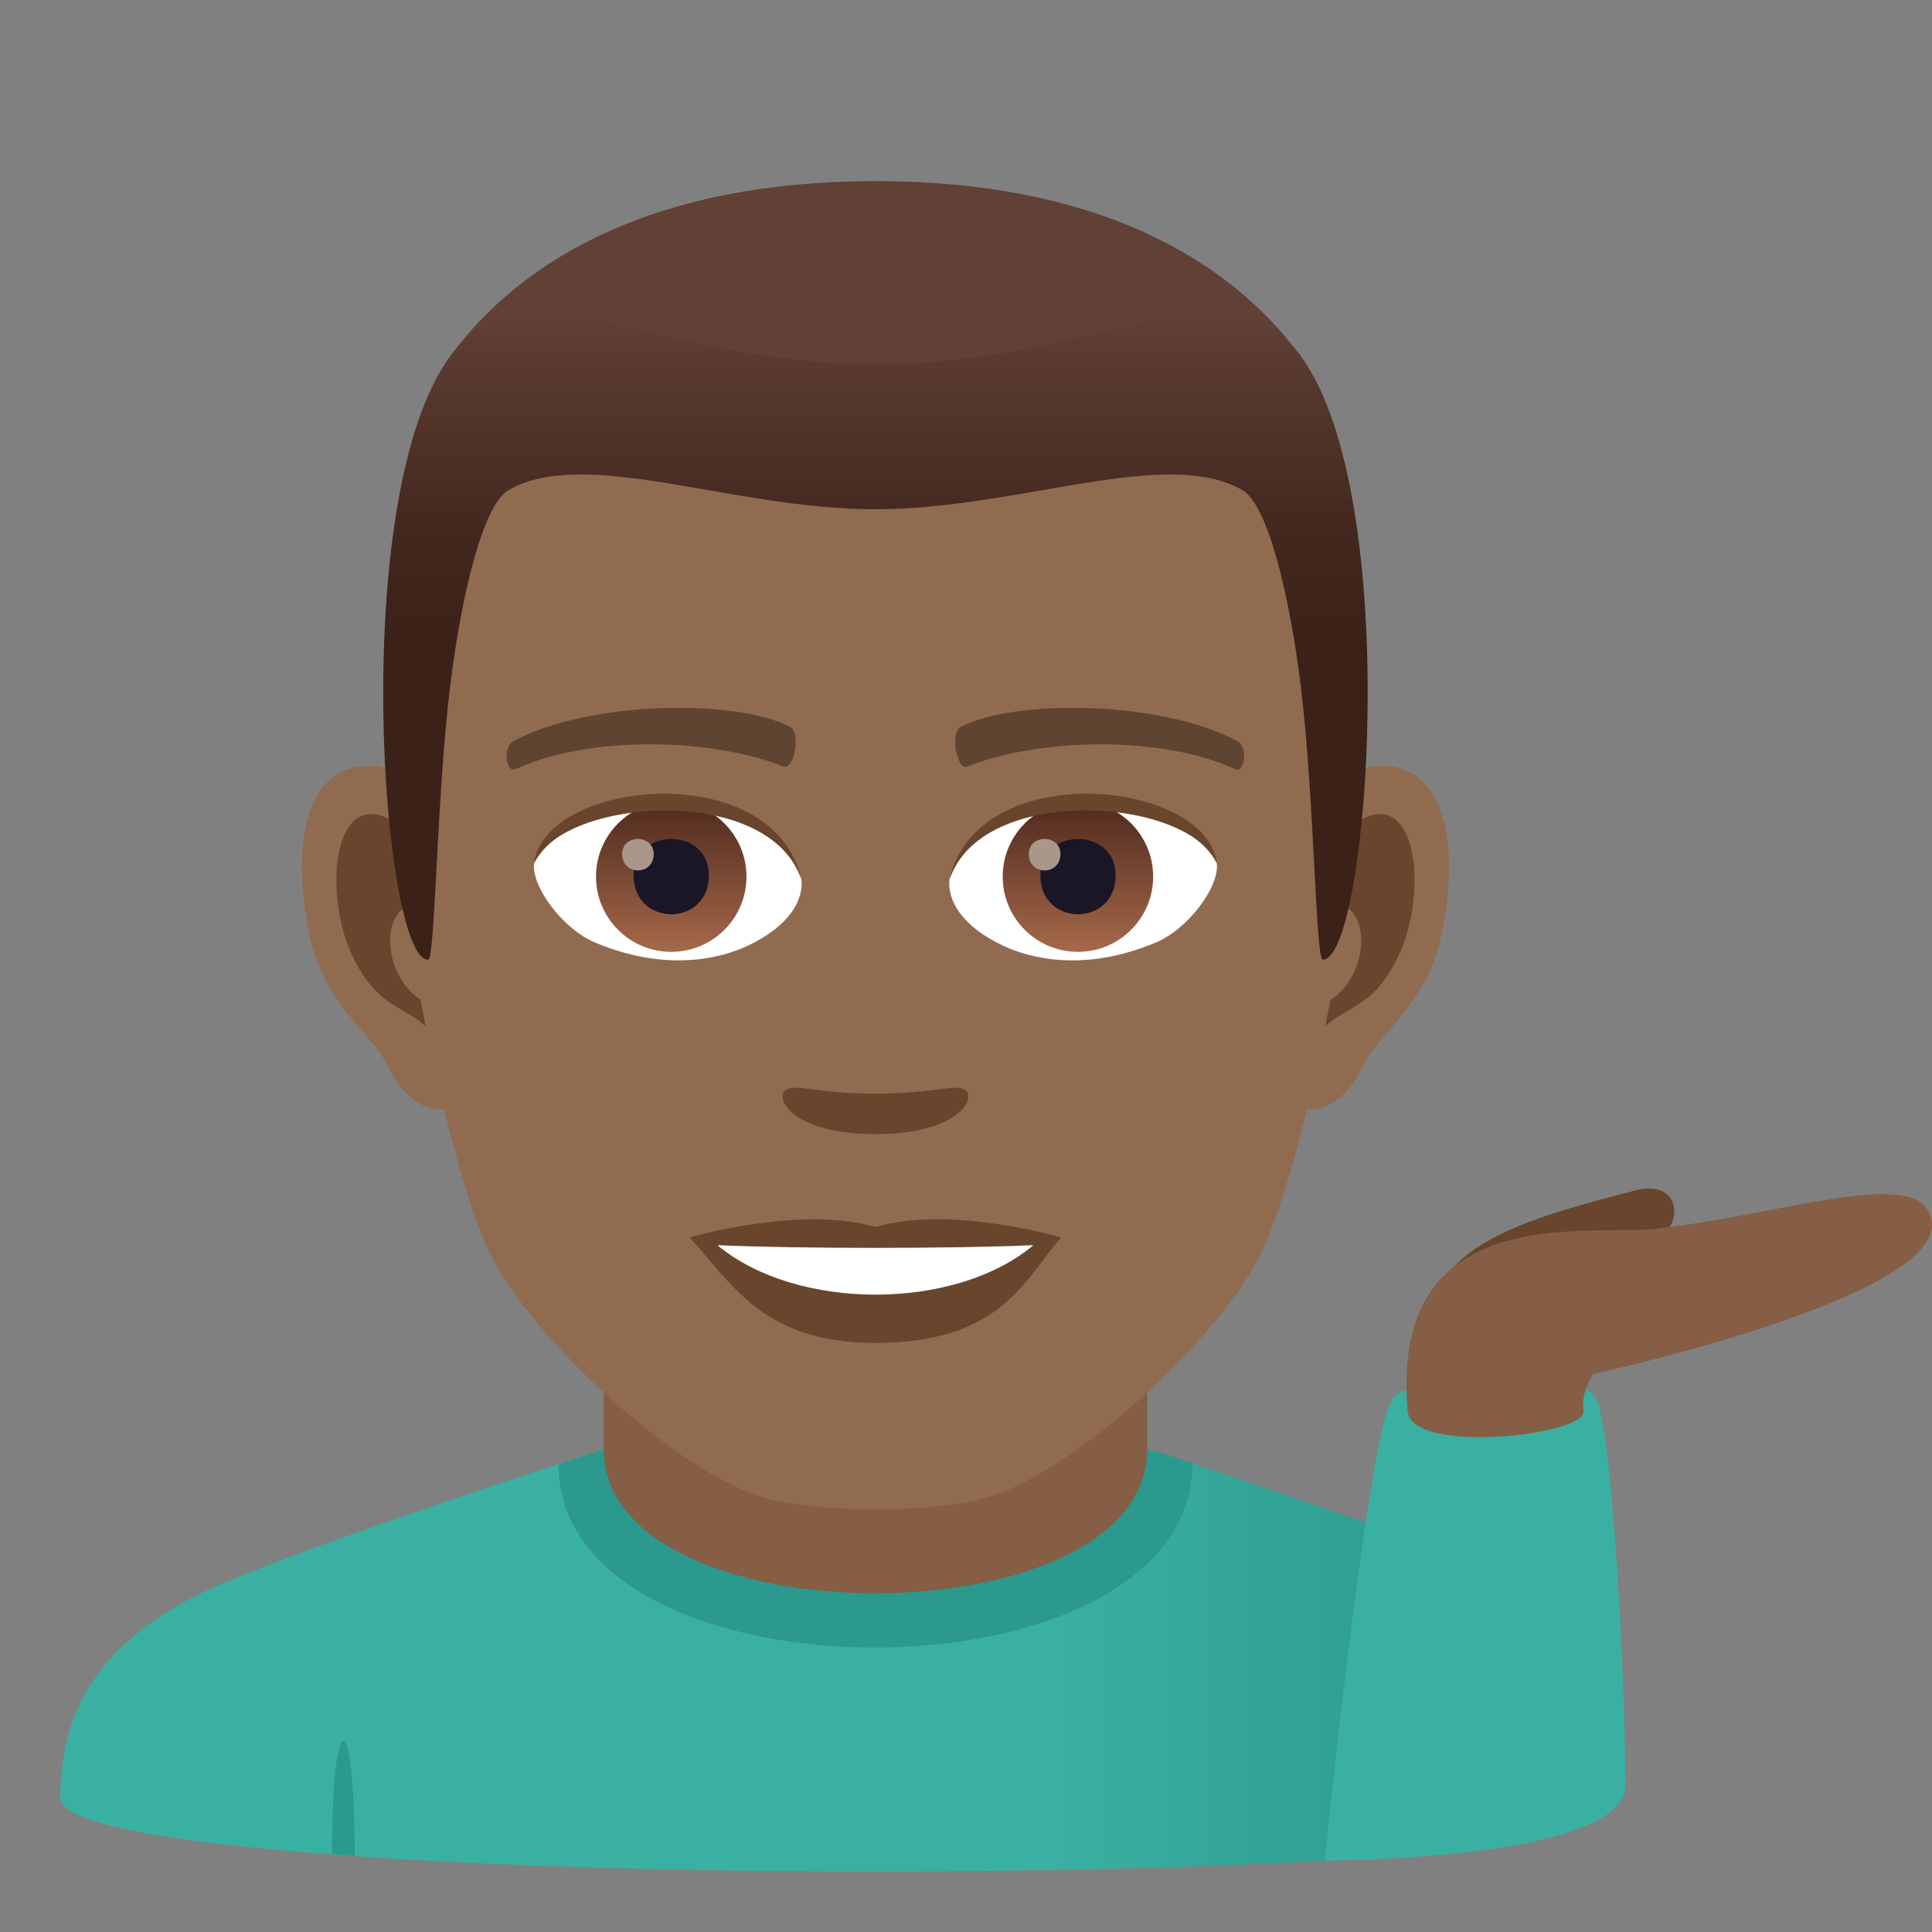 <?xml version="1.0" encoding="utf-8"?>
<!-- Generator: Adobe Illustrator 15.0.0, SVG Export Plug-In . SVG Version: 6.00 Build 0)  -->
<!DOCTYPE svg PUBLIC "-//W3C//DTD SVG 1.1//EN" "http://www.w3.org/Graphics/SVG/1.1/DTD/svg11.dtd">
<svg version="1.1" id="Layer_1" xmlns:x="http://ns.adobe.com/Extensibility/1.0/" xmlns:i="http://ns.adobe.com/AdobeIllustrator/10.0/" xmlns:graph="http://ns.adobe.com/Graphs/1.0/"
	 xmlns="http://www.w3.org/2000/svg" xmlns:xlink="http://www.w3.org/1999/xlink" xmlns:a="http://ns.adobe.com/AdobeSVGViewerExtensions/3.0/"
	 x="0px" y="0px" width="64px" height="64px" viewBox="0 0 64 64" enable-background="new 0 0 64 64" xml:space="preserve">
<rect x="0" y="0" width="64" height="64" fill="#808080" stroke="none"/>
<linearGradient id="SVGID_1_" gradientUnits="userSpaceOnUse" x1="2" y1="55.234" x2="48.977" y2="55.234">
	<stop  offset="0.7" style="stop-color:#3AB0A2"/>
	<stop  offset="1" style="stop-color:#2B998D"/>
	<a:midPointStop  offset="0.7" style="stop-color:#3AB0A2"/>
	<a:midPointStop  offset="0.5" style="stop-color:#3AB0A2"/>
	<a:midPointStop  offset="1" style="stop-color:#2B998D"/>
</linearGradient>
<path fill="url(#SVGID_1_)" d="M48.977,51.785C45.206,50.4,39.5,48.47,39.5,48.47l-21,0.031c0,0-9.013,2.929-11.714,4.217
	C2.871,54.583,2,57.14,2,59.56c0,2.519,32.36,3.087,46.977,1.706V51.785z"/>
<path fill="#2B998D" d="M11.75,61.483L11,61.417C11,56.382,11.75,56.448,11.75,61.483z"/>
<path fill="#2B998D" d="M18.5,48.501c0,8.123,21,8.092,21-0.031l-2.108-0.687H20.697L18.5,48.501z"/>
<path fill="#855E45" d="M20.001,48.011c0,6.358,18,6.358,18,0c0-2.164,0-7.035,0-7.035h-18
	C20.001,40.976,20.001,45.847,20.001,48.011z"/>
<path id="Path_2166_" fill="#916B50" d="M45.44,25.394c-2.545,0.307-4.383,8.814-2.781,11.06c0.225,0.313,1.535,0.814,2.508-1.168
	c0.539-1.098,2.092-2.014,2.574-4.277C48.358,28.109,47.974,25.087,45.44,25.394z"/>
<path id="Path_2165_" fill="#916B50" d="M12.56,25.394c2.545,0.307,4.383,8.814,2.781,11.06c-0.225,0.313-1.535,0.814-2.51-1.168
	c-0.537-1.098-2.092-2.014-2.572-4.277C9.64,28.109,10.027,25.087,12.56,25.394z"/>
<path id="Path_2164_" fill="#69452D" d="M45.372,27.023c-0.664,0.209-1.389,1.221-1.781,2.898c2.32-0.498,1.74,3.361-0.277,3.433
	c0.02,0.389,0.045,0.787,0.094,1.207c0.971-1.408,1.959-0.844,2.938-2.939C47.226,29.734,47.017,26.509,45.372,27.023z"/>
<path id="Path_2163_" fill="#69452D" d="M14.41,29.917c-0.395-1.676-1.117-2.686-1.781-2.895c-1.643-0.514-1.855,2.711-0.973,4.6
	c0.979,2.095,1.967,1.531,2.939,2.939c0.047-0.42,0.074-0.82,0.09-1.209C12.689,33.259,12.117,29.447,14.41,29.917z"/>
<path id="Path_2162_" fill="#916B50" d="M29,9.035c-11.027,0-16.34,8.328-15.676,19.908c0.133,2.33,1.582,9.929,2.947,12.656
	c1.398,2.789,6.074,7.09,8.938,7.98c1.811,0.561,5.773,0.561,7.582,0c2.865-0.891,7.542-5.191,8.939-7.98
	c1.369-2.727,2.814-10.324,2.945-12.656C45.343,17.363,40.03,9.035,29,9.035z"/>
<path id="Path_2161_" fill="#5E4431" d="M40.981,24.544c-2.521-1.336-7.348-1.4-9.146-0.469c-0.387,0.178-0.131,1.441,0.193,1.322
	c2.503-0.99,6.546-1.012,8.892,0.084C41.233,25.625,41.364,24.73,40.981,24.544z"/>
<path id="Path_2160_" fill="#5E4431" d="M17.019,24.544c2.521-1.336,7.346-1.4,9.146-0.469c0.385,0.178,0.131,1.441-0.193,1.322
	c-2.51-0.99-6.547-1.012-8.895,0.084C16.767,25.625,16.638,24.73,17.019,24.544z"/>
<path id="Path_2159_" fill="#69452D" d="M31.976,36.108c-0.314-0.219-1.053,0.119-2.977,0.119c-1.92,0-2.66-0.338-2.975-0.119
	c-0.377,0.266,0.223,1.461,2.975,1.461C31.753,37.569,32.355,36.374,31.976,36.108z"/>
<path id="Path_2158_" fill="#69452D" d="M29,40.646c-2.479-0.729-6.154,0.346-6.154,0.346c1.398,1.521,2.424,3.494,6.154,3.494
	c4.275,0,5.001-2.24,6.156-3.494C35.155,40.991,31.48,39.911,29,40.646z"/>
<path id="Path_2157_" fill="#FFFFFF" d="M23.767,41.249c2.602,2.176,7.852,2.191,10.466,0
	C31.462,41.366,26.558,41.368,23.767,41.249z"/>
<path id="Path_2156_" fill="#FFFFFF" d="M26.546,29.085c0.094,0.73-0.402,1.594-1.773,2.242c-0.871,0.412-2.686,0.896-5.066-0.107
	c-1.066-0.449-2.107-1.848-2.014-2.623C18.984,26.167,25.337,25.812,26.546,29.085z"/>
<linearGradient id="Oval_1_" gradientUnits="userSpaceOnUse" x1="-425.039" y1="477.465" x2="-425.039" y2="478.224" gradientTransform="matrix(6.57 0 0 -6.57 2814.78 3168.528)">
	<stop  offset="0" style="stop-color:#A6694A"/>
	<stop  offset="1" style="stop-color:#4F2A1E"/>
	<a:midPointStop  offset="0" style="stop-color:#A6694A"/>
	<a:midPointStop  offset="0.5" style="stop-color:#A6694A"/>
	<a:midPointStop  offset="1" style="stop-color:#4F2A1E"/>
</linearGradient>
<circle id="Oval_294_" fill="url(#Oval_1_)" cx="22.236" cy="29.039" r="2.492"/>
<path id="Path_2155_" fill="#1A1626" d="M20.988,28.992c0,1.725,2.496,1.725,2.496,0C23.484,27.392,20.988,27.392,20.988,28.992z"/>
<path id="Path_2154_" fill="#AB968C" d="M20.609,28.292c0,0.723,1.045,0.723,1.045,0C21.654,27.625,20.609,27.625,20.609,28.292z"/>
<path id="Path_2153_" fill="#69452D" d="M26.558,29.181c-1.014-3.25-7.926-2.77-8.865-0.584
	C18.041,25.798,25.695,25.058,26.558,29.181z"/>
<path id="Path_2152_" fill="#FFFFFF" d="M31.455,29.085c-0.094,0.73,0.4,1.594,1.773,2.242c0.871,0.412,2.684,0.896,5.064-0.107
	c1.07-0.449,2.109-1.848,2.016-2.623C39.017,26.167,32.662,25.812,31.455,29.085z"/>
<linearGradient id="Oval_2_" gradientUnits="userSpaceOnUse" x1="-425.687" y1="477.465" x2="-425.687" y2="478.224" gradientTransform="matrix(6.57 0 0 -6.57 2832.511 3168.528)">
	<stop  offset="0" style="stop-color:#A6694A"/>
	<stop  offset="1" style="stop-color:#4F2A1E"/>
	<a:midPointStop  offset="0" style="stop-color:#A6694A"/>
	<a:midPointStop  offset="0.5" style="stop-color:#A6694A"/>
	<a:midPointStop  offset="1" style="stop-color:#4F2A1E"/>
</linearGradient>
<circle id="Oval_293_" fill="url(#Oval_2_)" cx="35.708" cy="29.039" r="2.492"/>
<path id="Path_2151_" fill="#1A1626" d="M34.462,28.992c0,1.725,2.496,1.725,2.496,0C36.958,27.392,34.462,27.392,34.462,28.992z"/>
<path id="Path_2150_" fill="#AB968C" d="M34.081,28.292c0,0.723,1.047,0.723,1.047,0C35.128,27.625,34.081,27.625,34.081,28.292z"/>
<path id="Path_2149_" fill="#69452D" d="M31.443,29.181c1.012-3.248,7.919-2.783,8.865-0.584
	C39.956,25.798,32.306,25.058,31.443,29.181z"/>
<path fill="#614036" d="M43.085,11.793C40.671,8.533,36.253,6,29,6c-7.252,0-11.668,2.532-14.082,5.793
	C11.5,16.41,46.501,16.41,43.085,11.793z"/>
<linearGradient id="SVGID_2_" gradientUnits="userSpaceOnUse" x1="29" y1="31.793" x2="29" y2="10.412">
	<stop  offset="0.5" style="stop-color:#3B2118"/>
	<stop  offset="0.672" style="stop-color:#44281F"/>
	<stop  offset="0.952" style="stop-color:#5C3C32"/>
	<stop  offset="1" style="stop-color:#614036"/>
	<a:midPointStop  offset="0.5" style="stop-color:#3B2118"/>
	<a:midPointStop  offset="0.6" style="stop-color:#3B2118"/>
	<a:midPointStop  offset="1" style="stop-color:#614036"/>
</linearGradient>
<path fill="url(#SVGID_2_)" d="M43.085,11.793C40.671,8.533,36.253,12.069,29,12.069c-7.252,0-11.668-3.536-14.082-0.275
	C11.5,16.41,12.66,31.792,14.181,31.792c0.24,0,0.275-5.381,0.736-9.104c0.373-3.029,1.094-5.969,1.924-6.449
	c2.531-1.467,7.412,0.631,12.158,0.631c4.746,0,9.628-2.098,12.162-0.631c0.828,0.48,1.547,3.42,1.924,6.449
	c0.459,3.723,0.494,9.104,0.734,9.104C45.341,31.792,46.501,16.41,43.085,11.793z"/>
<path fill="#69452D" d="M55.094,40.838c0.611-0.342,0.564-1.785-0.918-1.404c-3.563,0.916-5.711,1.596-6.731,3.496
	C46.754,44.211,50.789,42.791,55.094,40.838z"/>
<path fill="#3AB0A2" d="M53.844,59.143c0-3.67-0.467-12.314-1.03-12.908c-1.054-1.104-5.824-0.666-6.636,0.021
	c-0.811,0.687-2.296,15.38-2.296,15.38S53.844,61.635,53.844,59.143z"/>
<path fill="#855E45" d="M52.453,46.75c-0.089-0.662,0.327-1.234,0.327-1.234s12.962-2.807,11.021-5.51
	c-0.836-1.162-5.111,0.26-8.902,0.695c-2.307,0.266-8.887-0.998-8.268,6.049C46.76,48.201,52.558,47.541,52.453,46.75z"/>
</svg>
